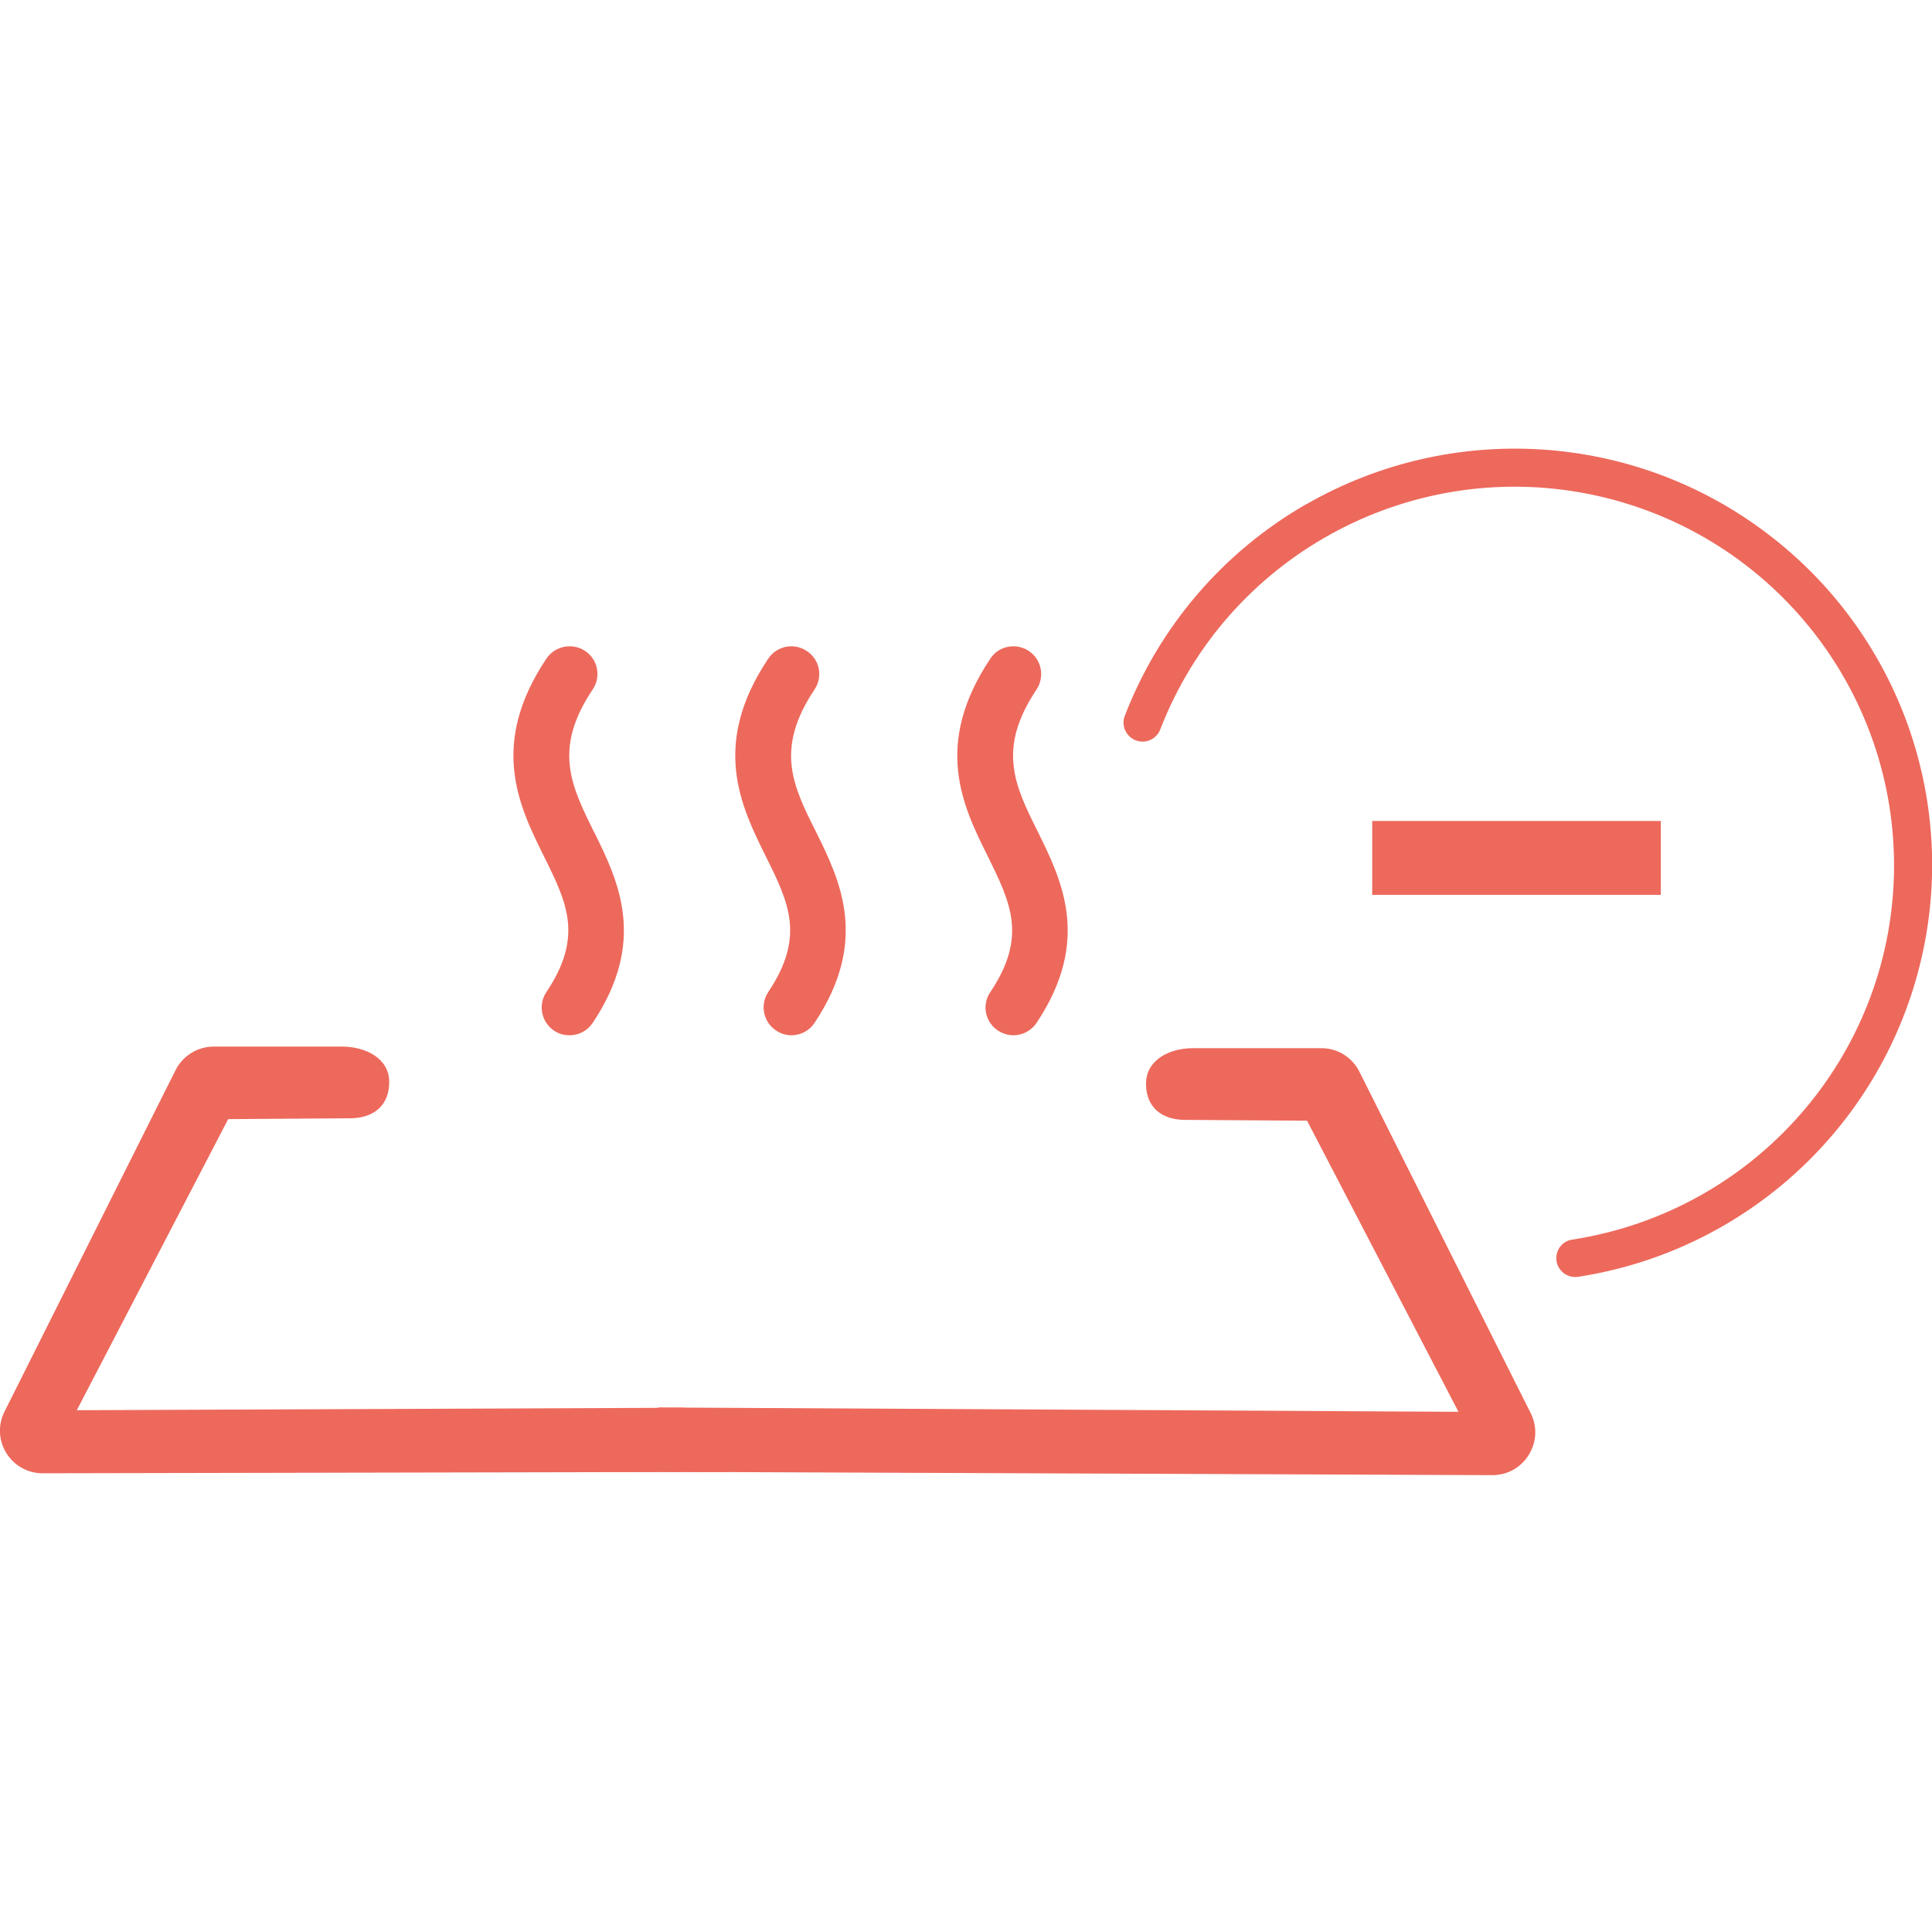 <?xml version="1.0" encoding="UTF-8"?>
<svg xmlns="http://www.w3.org/2000/svg" xmlns:xlink="http://www.w3.org/1999/xlink" width="28px" height="28px" viewBox="0 0 28 15" version="1.1">
<g id="surface1">
<path style=" stroke:none;fill-rule:nonzero;fill:rgb(92.941%,41.176%,36.078%);fill-opacity:1;" d="M 18.941 9.742 L 17.176 9.73 C 16.836 9.73 16.609 9.547 16.609 9.207 C 16.609 8.863 16.945 8.691 17.289 8.691 L 19.152 8.691 C 19.387 8.691 19.598 8.824 19.703 9.035 L 22.184 13.98 C 22.391 14.391 22.09 14.879 21.629 14.879 L 8.914 14.828 L 9.543 13.898 L 21.137 13.961 L 18.945 9.746 Z M 18.941 9.742 "/>
<path style=" stroke:none;fill-rule:nonzero;fill:rgb(92.941%,41.176%,36.078%);fill-opacity:1;" d="M 3.309 9.719 L 5.07 9.707 C 5.414 9.707 5.641 9.523 5.641 9.18 C 5.641 8.84 5.301 8.668 4.957 8.668 L 3.098 8.668 C 2.863 8.668 2.648 8.801 2.543 9.012 L 0.066 13.957 C -0.141 14.367 0.156 14.852 0.621 14.852 L 10.539 14.832 L 9.91 13.902 L 1.113 13.938 L 3.305 9.723 Z M 3.309 9.719 "/>
<path style=" stroke:none;fill-rule:nonzero;fill:rgb(92.941%,41.176%,36.078%);fill-opacity:1;" d="M 8.605 5.551 C 8.277 4.883 8.012 4.355 8.59 3.492 C 8.715 3.305 8.664 3.055 8.48 2.934 C 8.297 2.812 8.043 2.859 7.918 3.047 C 7.082 4.297 7.527 5.191 7.883 5.91 C 8.219 6.586 8.457 7.074 7.918 7.879 C 7.793 8.066 7.848 8.316 8.031 8.438 C 8.098 8.484 8.176 8.504 8.254 8.504 C 8.387 8.504 8.512 8.441 8.59 8.324 C 9.387 7.133 8.957 6.258 8.609 5.555 Z M 8.605 5.551 "/>
<path style=" stroke:none;fill-rule:nonzero;fill:rgb(92.941%,41.176%,36.078%);fill-opacity:1;" d="M 11.824 5.551 C 11.488 4.883 11.23 4.355 11.805 3.492 C 11.93 3.305 11.879 3.055 11.691 2.934 C 11.508 2.812 11.258 2.859 11.133 3.047 C 10.297 4.297 10.742 5.191 11.098 5.91 C 11.434 6.586 11.672 7.074 11.133 7.879 C 11.012 8.062 11.062 8.312 11.246 8.434 C 11.312 8.48 11.391 8.504 11.469 8.504 C 11.602 8.504 11.727 8.441 11.805 8.324 C 12.602 7.129 12.172 6.254 11.824 5.551 Z M 11.824 5.551 "/>
<path style=" stroke:none;fill-rule:nonzero;fill:rgb(92.941%,41.176%,36.078%);fill-opacity:1;" d="M 15.039 5.551 C 14.707 4.883 14.445 4.355 15.023 3.492 C 15.145 3.305 15.094 3.055 14.91 2.934 C 14.727 2.812 14.473 2.859 14.352 3.047 C 13.516 4.297 13.957 5.191 14.316 5.91 C 14.648 6.586 14.891 7.074 14.352 7.879 C 14.227 8.062 14.277 8.312 14.461 8.434 C 14.531 8.48 14.609 8.504 14.688 8.504 C 14.816 8.504 14.945 8.441 15.023 8.324 C 15.82 7.129 15.387 6.254 15.039 5.551 Z M 15.039 5.551 "/>
<path style=" stroke:none;fill-rule:nonzero;fill:rgb(92.941%,41.176%,36.078%);fill-opacity:1;" d="M 21.406 6.469 L 21.406 5.398 L 22.539 5.398 L 22.539 6.469 Z M 19.887 6.469 L 19.887 5.398 L 24.07 5.398 L 24.07 6.469 Z M 19.887 6.469 "/>
<path style=" stroke:none;fill-rule:nonzero;fill:rgb(92.941%,41.176%,36.078%);fill-opacity:1;" d="M 18.934 0.805 C 17.73 1.496 16.801 2.578 16.301 3.875 C 16.246 4.016 16.32 4.176 16.461 4.23 C 16.605 4.285 16.762 4.211 16.816 4.07 C 17.777 1.586 20.387 0.145 23.008 0.656 C 25.633 1.172 27.5 3.488 27.449 6.152 C 27.395 8.816 25.43 11.055 22.789 11.465 C 22.691 11.477 22.609 11.543 22.574 11.633 C 22.539 11.727 22.551 11.828 22.617 11.906 C 22.68 11.984 22.777 12.02 22.875 12.004 C 25.273 11.633 27.219 9.867 27.816 7.516 C 28.414 5.168 27.543 2.691 25.605 1.227 C 23.672 -0.238 21.043 -0.402 18.938 0.805 Z M 18.934 0.805 "/>
</g>
</svg>
